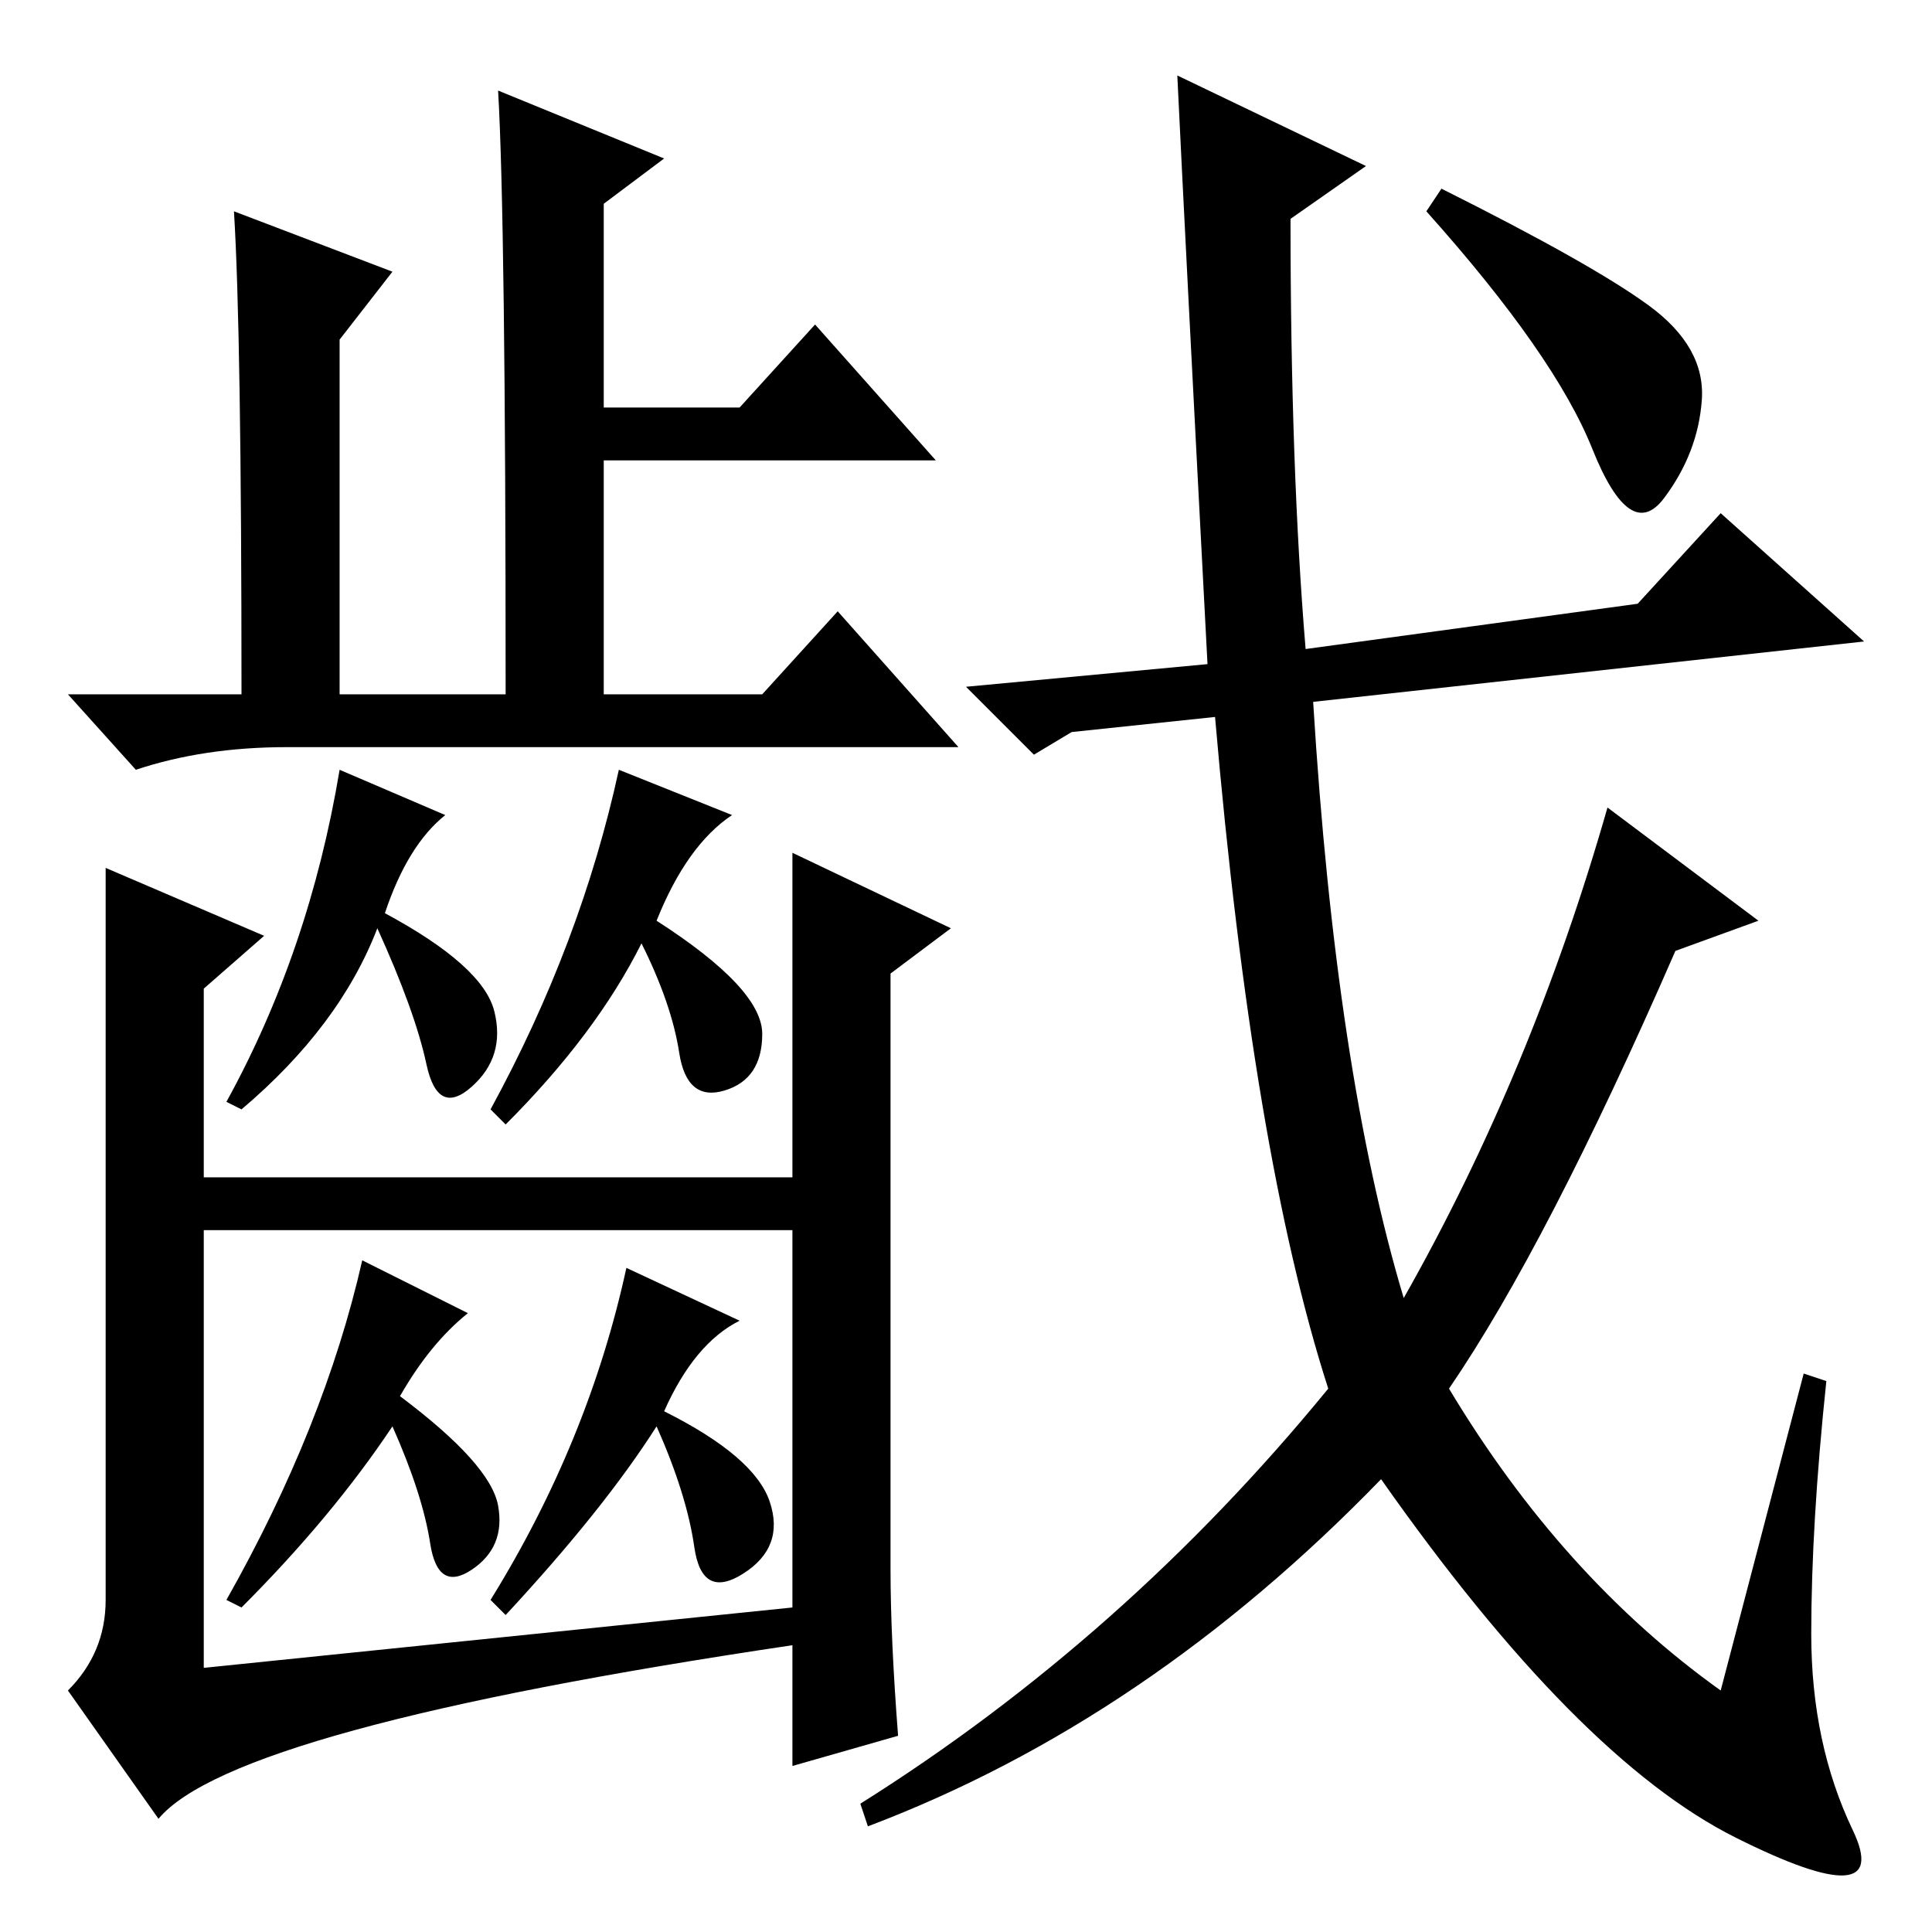 <?xml version="1.0" standalone="no"?>
<!DOCTYPE svg PUBLIC "-//W3C//DTD SVG 1.1//EN" "http://www.w3.org/Graphics/SVG/1.1/DTD/svg11.dtd" >
<svg xmlns="http://www.w3.org/2000/svg" xmlns:xlink="http://www.w3.org/1999/xlink" version="1.1" viewBox="0 -36 256 256">
  <g transform="matrix(1 0 0 -1 0 220)">
   <path fill="currentColor"
d="M217 176l11 12l19 -17l-73 -8q3 -49 12 -79q17 30 27 65l20 -15l-11 -4q-17 -39 -30 -58q15 -25 36 -40l11 42l3 -1q-2 -19 -2 -33.5t5.5 -26t-15.5 -1t-47 47.5q-31 -32 -68 -46l-1 3q35 22 62 55q-10 31 -15 89l-19 -2l-5 -3l-9 9l32 3q-3 57 -4 78l25 -12l-10 -7
q0 -33 2 -57zM218.5 215.5q7.5 -5.5 7 -12.5t-5 -13t-9.5 6.5t-22 31.5l2 3q20 -10 27.5 -15.5zM88 235l-8 -6v-27h18l10 11l16 -18h-44v-31h21l10 11l16 -18h-89q-11 0 -20 -3l-9 10h23q0 48 -1 64l21 -8l-7 -9v-47h22q0 63 -1 80zM59 148q-5 -4 -8 -13q13 -7 14.5 -13
t-3 -10t-6 3t-6.5 18q-5 -13 -18 -24l-2 1q11 20 15 44zM110 100v-7h-87v7h87zM14 141l21 -9l-8 -7v-90l78 8v100l21 -10l-8 -6v-79q0 -9 1 -22l-14 -4v16q-74 -11 -84 -23l-12 17q5 5 5 12v97zM97 148q-6 -4 -10 -14q14 -9 14 -15t-5 -7.5t-6 5t-5 14.5q-6 -12 -18 -24
l-2 2q12 22 17 45zM62 82q-5 -4 -9 -11q12 -9 13 -14.5t-3.5 -8.5t-5.5 3.5t-5 15.5q-8 -12 -20 -24l-2 1q13 23 18 45zM98 81q-6 -3 -10 -12q12 -6 14 -12t-3.5 -9.5t-6.5 3.5t-5 16q-7 -11 -20 -25l-2 2q13 21 18 44z" />
  </g>

</svg>
